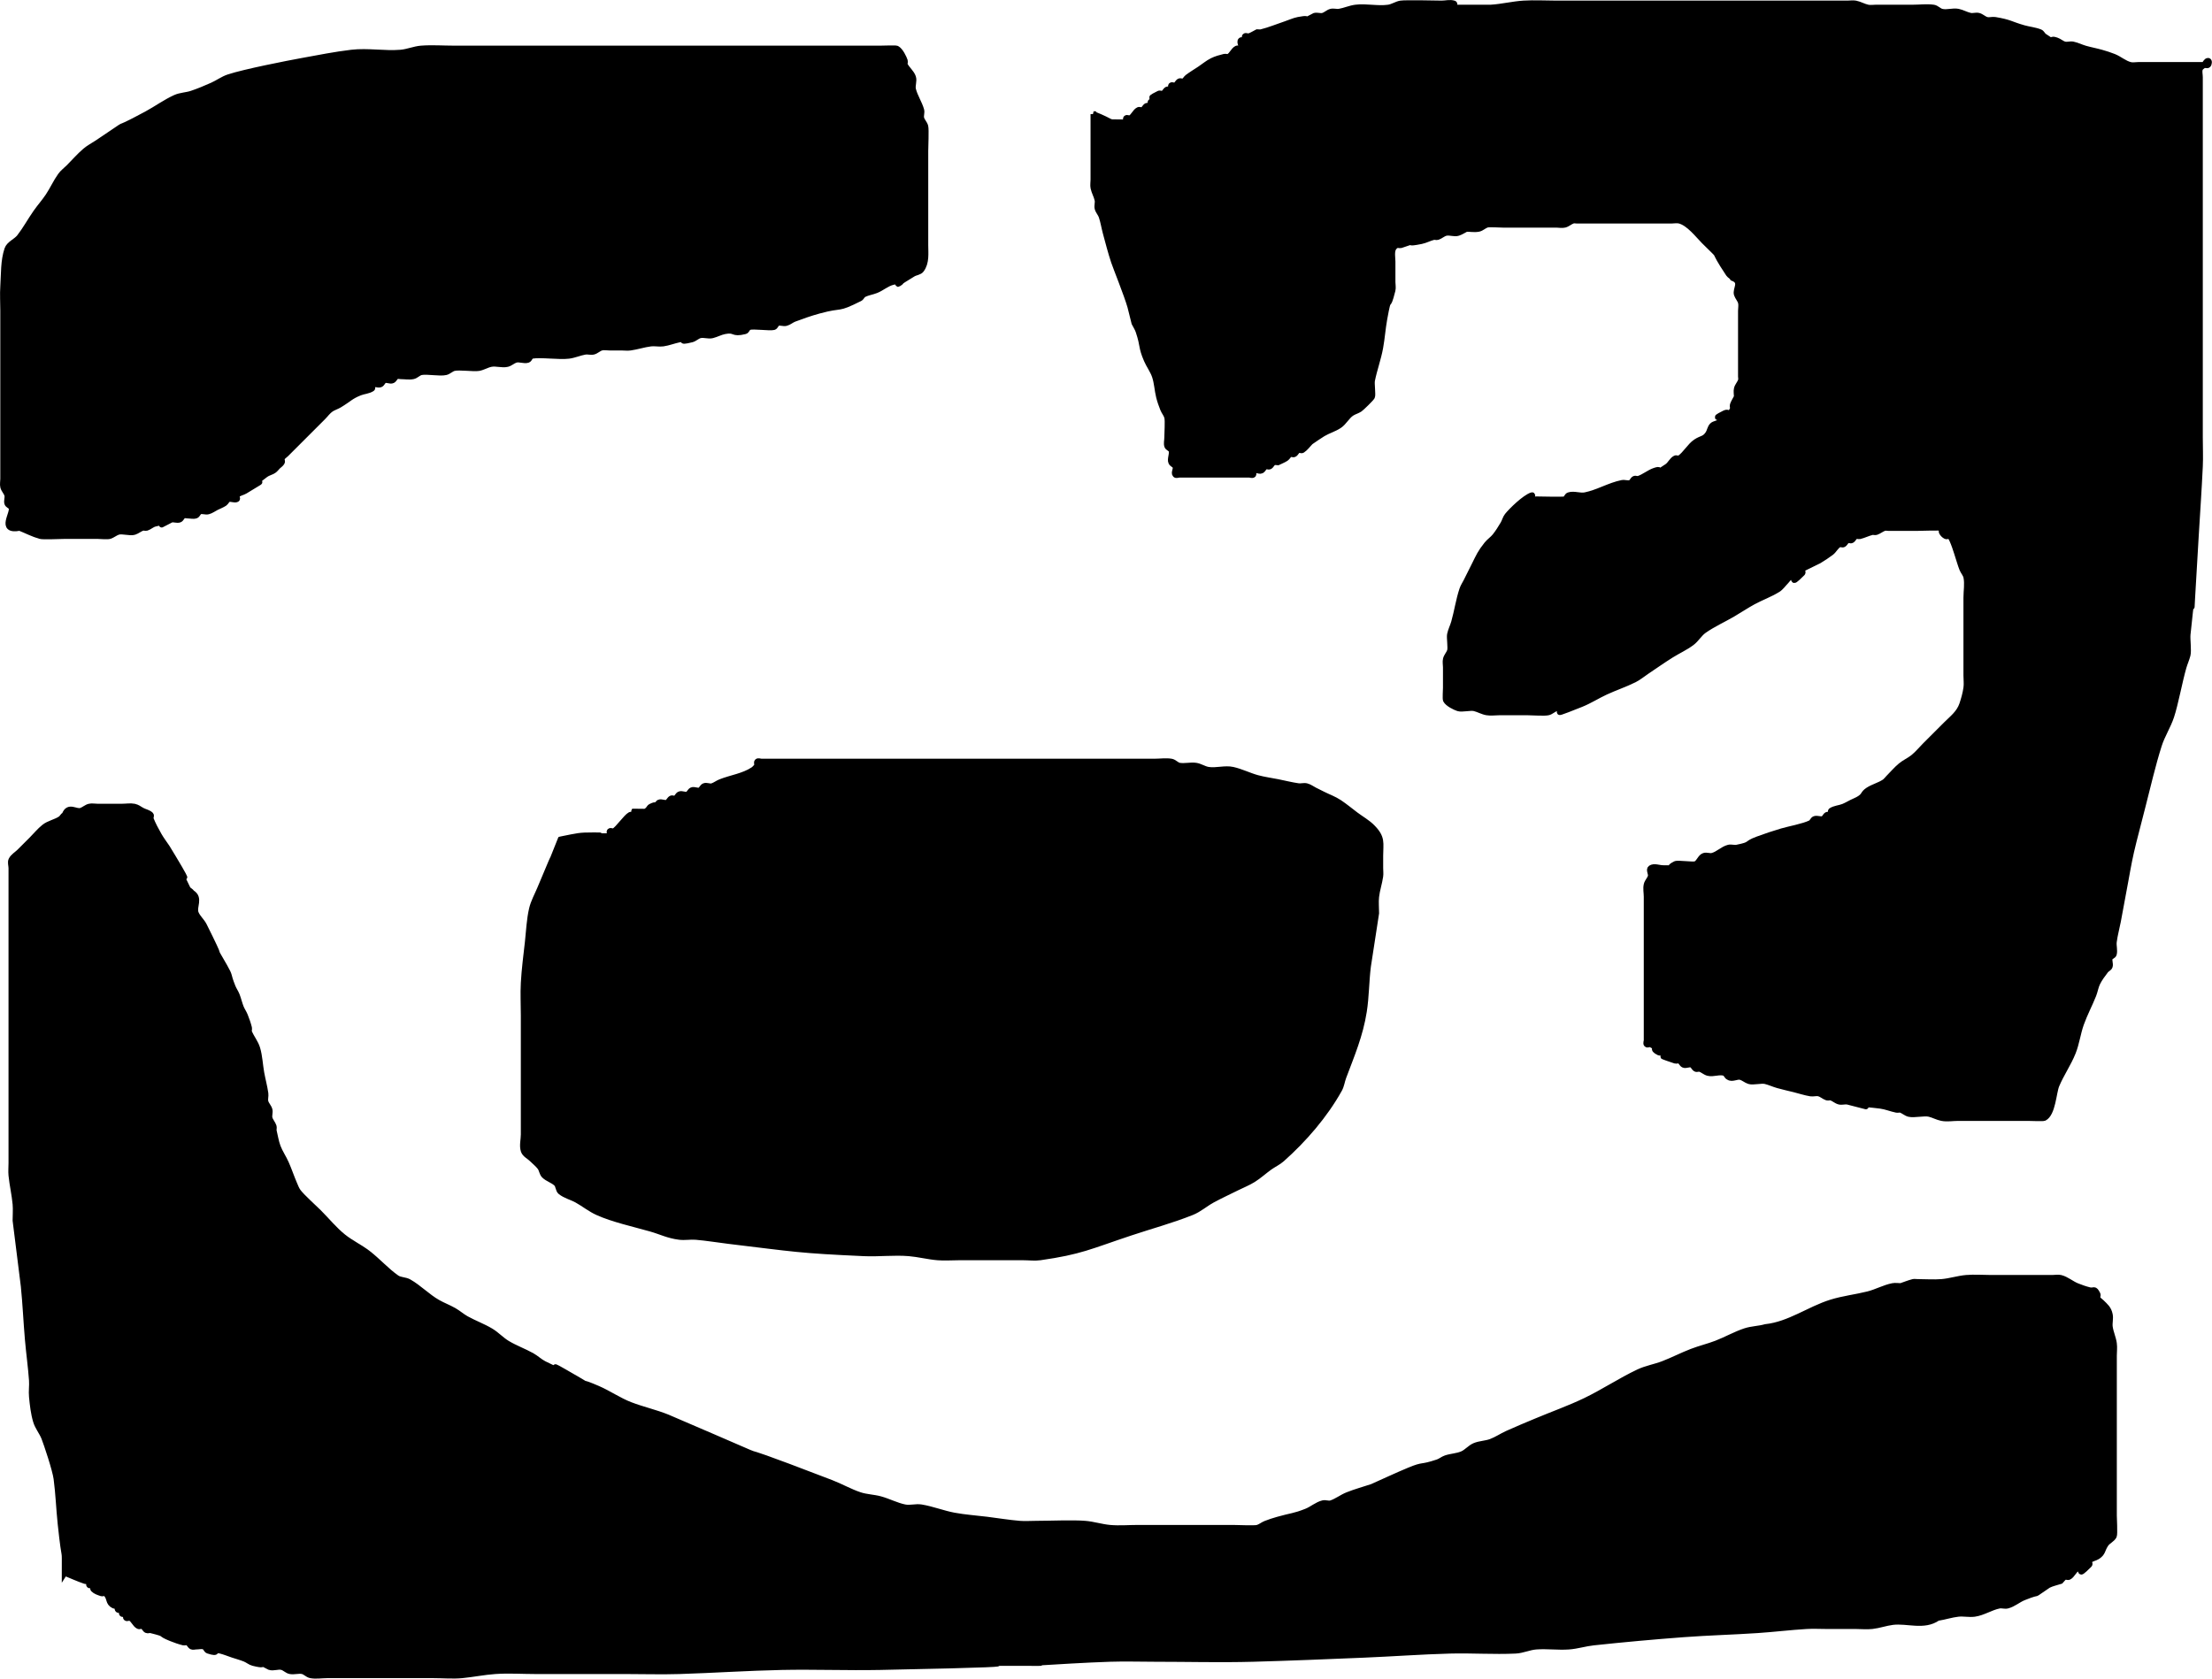 <?xml version="1.0" encoding="UTF-8" standalone="no"?>
<!-- Created with Inkscape (http://www.inkscape.org/) -->

<svg
   xmlns:dc="http://purl.org/dc/elements/1.1/"
   xmlns:cc="http://creativecommons.org/ns#"
   xmlns:rdf="http://www.w3.org/1999/02/22-rdf-syntax-ns#"
   xmlns:svg="http://www.w3.org/2000/svg"
   xmlns="http://www.w3.org/2000/svg"
   xmlns:sodipodi="http://sodipodi.sourceforge.net/DTD/sodipodi-0.dtd"
   xmlns:inkscape="http://www.inkscape.org/namespaces/inkscape"
   width="542.639"
   height="411.898"
   id="svg2"
   version="1.1"
   inkscape:version="0.48.2 r9819"
   sodipodi:docname="New document 1">
  <defs
     id="defs4" />
  <sodipodi:namedview
     id="base"
     pagecolor="#ffffff"
     bordercolor="#666666"
     borderopacity="1.0"
     inkscape:pageopacity="0.0"
     inkscape:pageshadow="2"
     inkscape:zoom="1.4"
     inkscape:cx="345.92035"
     inkscape:cy="186.55065"
     inkscape:document-units="px"
     inkscape:current-layer="layer1"
     showgrid="false"
     fit-margin-top="0"
     fit-margin-left="0"
     fit-margin-right="0"
     fit-margin-bottom="0"
     inkscape:window-width="1600"
     inkscape:window-height="876"
     inkscape:window-x="0"
     inkscape:window-y="24"
     inkscape:window-maximized="1" />
  <g
     inkscape:label="Layer 1"
     inkscape:groupmode="layer"
     id="layer1"
     transform="translate(-73.734,-254.619)">
    <path
       style="fill:#000000;stroke:#000000;stroke-width:1.408px;stroke-linecap:butt;stroke-linejoin:miter;stroke-opacity:1"
       d="m 211.254,460.58 c -4.716,11.79 1.185,-2.844 -5.027,12.066 -0.694,1.666 -1.605,3.269 -2.011,5.027 -0.608,2.633 -0.707,5.358 -1.005,8.044 -0.372,3.348 -0.819,6.692 -1.005,10.055 -0.149,2.677 0,5.363 0,8.044 0,5.027 0,10.055 0,15.082 0,4.692 0,9.384 0,14.077 0,1.341 -0.424,2.75 0,4.022 0.3,0.899 1.341,1.341 2.011,2.011 0.67,0.67 1.442,1.253 2.011,2.011 0.45,0.6 0.476,1.481 1.005,2.011 0.854,0.854 2.162,1.156 3.016,2.011 0.53,0.53 0.42,1.543 1.005,2.011 1.17,0.936 2.712,1.283 4.022,2.011 1.708,0.949 3.248,2.208 5.027,3.016 3.796,1.725 8.988,2.855 13.071,4.022 2.597,0.742 4.244,1.662 7.038,2.011 1.33,0.166 2.686,-0.111 4.022,0 2.693,0.224 5.361,0.684 8.044,1.005 16.396,1.967 17.018,2.282 33.181,3.016 3.683,0.167 7.386,-0.306 11.06,0 2.362,0.197 4.677,0.809 7.038,1.005 1.67,0.139 3.352,0 5.027,0 3.687,0 7.373,0 11.06,0 1.676,0 3.352,0 5.027,0 1.341,0 2.695,0.19 4.022,0 9.948,-1.421 12.1,-2.693 22.12,-6.033 5.027,-1.676 10.162,-3.059 15.082,-5.027 1.815,-0.726 3.312,-2.081 5.027,-3.016 1.974,-1.077 4.022,-2.011 6.033,-3.016 1.341,-0.67 2.751,-1.217 4.022,-2.011 1.421,-0.888 2.658,-2.042 4.022,-3.016 0.983,-0.702 2.113,-1.208 3.016,-2.011 5.407,-4.806 10.544,-10.735 14.077,-17.093 0.515,-0.926 0.633,-2.024 1.005,-3.016 2.036,-5.429 4.103,-10.233 5.027,-16.088 0.577,-3.657 0.546,-7.387 1.005,-11.06 0.67,-4.357 1.341,-8.714 2.011,-13.071 0,-1.341 -0.148,-2.689 0,-4.022 0.189,-1.699 0.764,-3.336 1.005,-5.027 0.095,-0.664 0,-1.341 0,-2.011 0,-1.005 0,-2.011 0,-3.016 0,-3.173 0.621,-4.406 -2.011,-7.038 -1.185,-1.185 -2.681,-2.011 -4.022,-3.016 -1.341,-1.005 -2.628,-2.087 -4.022,-3.016 -1.247,-0.831 -2.681,-1.341 -4.022,-2.011 -0.67,-0.335 -1.341,-0.67 -2.011,-1.005 -0.67,-0.335 -1.284,-0.824 -2.011,-1.005 -0.65,-0.163 -1.347,0.095 -2.011,0 -1.692,-0.242 -3.352,-0.67 -5.027,-1.005 -1.676,-0.335 -3.379,-0.556 -5.027,-1.005 -2.045,-0.558 -3.964,-1.551 -6.033,-2.011 -1.963,-0.436 -4.049,0.331 -6.033,0 -1.045,-0.174 -1.967,-0.856 -3.016,-1.005 -1.327,-0.19 -2.699,0.22 -4.022,0 -0.739,-0.123 -1.272,-0.882 -2.011,-1.005 -1.322,-0.22 -2.681,0 -4.022,0 -3.016,0 -6.033,0 -9.049,0 -6.033,0 -12.066,0 -18.098,0 -19.439,0 -38.878,0 -58.317,0 -3.352,0 -6.703,0 -10.055,0 -0.335,0 -0.67,0 -1.005,0 -0.335,0 -0.768,-0.237 -1.005,0 -0.237,0.237 0,0.67 0,1.005 -0.335,0.335 -0.611,0.743 -1.005,1.005 -2.392,1.594 -5.419,1.967 -8.044,3.016 -0.696,0.278 -1.3,0.768 -2.011,1.005 -0.636,0.212 -1.411,-0.3 -2.011,0 -0.424,0.212 -0.582,0.793 -1.005,1.005 -0.6,0.3 -1.411,-0.3 -2.011,0 -0.424,0.212 -0.582,0.793 -1.005,1.005 -0.6,0.3 -1.411,-0.3 -2.011,0 -0.424,0.212 -0.582,0.793 -1.005,1.005 -0.3,0.15 -0.706,-0.15 -1.005,0 -0.424,0.212 -0.582,0.793 -1.005,1.005 -0.6,0.3 -1.411,-0.3 -2.011,0 -3.335,3.335 0.948,-0.474 -2.011,1.005 -0.424,0.212 -0.556,0.856 -1.005,1.005 -0.004,10e-4 -3.015,-9.6e-4 -3.016,0 -0.237,0.237 0.237,0.768 0,1.005 -0.237,0.237 -0.706,-0.15 -1.005,0 -0.989,0.495 -3.032,3.527 -4.022,4.022 -0.3,0.15 -0.768,-0.237 -1.005,0 -0.237,0.237 0.237,0.768 0,1.005 -0.04,0.04 -3.653,0 -4.022,0 -3.518,0 -3.611,0.119 -8.044,1.005 z"
       id="path3001"
       inkscape:connector-curvature="0" />
    <path
       style="fill:#000000;stroke:#000000;stroke-width:1.408px;stroke-linecap:butt;stroke-linejoin:miter;stroke-opacity:1"
       d="m 89.593,640.559 c 0,-7.596 0.166,-0.934 -1.005,-12.066 -0.388,-3.682 -0.516,-7.391 -1.005,-11.06 -0.296,-2.222 -2.445,-8.626 -3.016,-10.055 -0.557,-1.392 -1.58,-2.586 -2.011,-4.022 -0.586,-1.953 -0.803,-4.004 -1.005,-6.033 -0.133,-1.334 0.095,-2.685 0,-4.022 -0.24,-3.36 -0.714,-6.699 -1.005,-10.055 -0.379,-4.353 -0.556,-8.724 -1.005,-13.071 -0.67,-5.362 -1.341,-10.725 -2.011,-16.088 0,-1.341 0.121,-2.687 0,-4.022 -0.215,-2.36 -0.77,-4.68 -1.005,-7.038 -0.1,-1 0,-2.011 0,-3.016 0,-2.346 0,-4.692 0,-7.038 0,-9.384 0,-18.769 0,-28.153 0,-9.049 0,-18.098 0,-27.148 0,-2.681 0,-5.363 0,-8.044 0,-0.67 0,-1.341 0,-2.011 0,-0.67 -0.3,-1.411 0,-2.011 0.424,-0.848 1.341,-1.341 2.011,-2.011 1.005,-1.005 2.011,-2.011 3.016,-3.016 1.005,-1.005 1.906,-2.128 3.016,-3.016 1.17,-0.936 2.775,-1.179 4.022,-2.011 0.394,-0.263 0.582,-0.793 1.005,-1.005 0.949,-2.493 2.711,-0.568 4.022,-1.005 0.711,-0.237 1.284,-0.824 2.011,-1.005 0.65,-0.163 1.341,0 2.011,0 1.005,0 2.011,0 3.016,0 1.005,0 2.011,0 3.016,0 1.005,0 2.03,-0.197 3.016,0 0.735,0.147 1.341,0.67 2.011,1.005 0.67,0.335 1.481,0.476 2.011,1.005 0.237,0.237 -0.124,0.694 0,1.005 0.557,1.392 1.267,2.721 2.011,4.022 0.6,1.049 1.341,2.011 2.011,3.016 1.005,1.676 2.047,3.331 3.016,5.027 3.514,6.15 -2.109,-3.213 2.011,5.027 0.212,0.424 0.793,0.582 1.005,1.005 2.221,1.306 0.371,3.441 1.005,5.027 0.449,1.122 1.471,1.936 2.011,3.016 9.425,18.849 -6.159,-9.522 5.027,10.055 1.572,2.751 0.638,1.594 2.011,5.027 0.278,0.696 0.727,1.315 1.005,2.011 0.394,0.984 0.612,2.032 1.005,3.016 0.278,0.696 0.727,1.315 1.005,2.011 0.394,0.984 0.748,1.988 1.005,3.016 0.081,0.325 -0.124,0.694 0,1.005 0.557,1.392 1.58,2.586 2.011,4.022 0.586,1.953 0.641,4.027 1.005,6.033 0.306,1.681 0.764,3.336 1.005,5.027 0.095,0.664 -0.163,1.361 0,2.011 0.182,0.727 0.824,1.284 1.005,2.011 0.163,0.65 -0.163,1.361 0,2.011 0.182,0.727 0.768,1.3 1.005,2.011 0.106,0.318 0,0.67 0,1.005 0.335,1.341 0.52,2.728 1.005,4.022 0.526,1.403 1.402,2.652 2.011,4.022 0.733,1.649 1.3,3.368 2.011,5.027 0.295,0.689 0.556,1.411 1.005,2.011 0.939,1.252 3.88,3.88 5.027,5.027 2.011,2.011 3.812,4.256 6.033,6.033 1.887,1.51 4.117,2.548 6.033,4.022 2.449,1.884 4.507,4.261 7.038,6.033 0.868,0.608 2.096,0.48 3.016,1.005 2.503,1.43 4.535,3.597 7.038,5.027 1.301,0.744 2.72,1.267 4.022,2.011 1.049,0.6 1.96,1.424 3.016,2.011 1.965,1.092 4.105,1.86 6.033,3.016 1.437,0.862 2.585,2.154 4.022,3.016 1.928,1.157 4.067,1.925 6.033,3.016 1.056,0.587 1.936,1.471 3.016,2.011 8.24,4.12 -1.123,-1.503 5.027,2.011 13.11,7.492 -0.717,0.267 8.044,4.022 2.755,1.181 5.246,2.946 8.044,4.022 2.968,1.141 6.097,1.836 9.049,3.016 38.281,16.406 4.244,2.251 40.219,16.088 2.382,0.916 4.617,2.209 7.038,3.016 1.621,0.54 3.379,0.556 5.027,1.005 2.045,0.558 3.954,1.595 6.033,2.011 1.315,0.263 2.7,-0.22 4.022,0 2.726,0.454 5.327,1.502 8.044,2.011 2.656,0.498 5.363,0.67 8.044,1.005 2.681,0.335 5.351,0.781 8.044,1.005 1.336,0.111 2.681,0 4.022,0 3.365,0 8.991,-0.256 12.066,0 2.032,0.169 4.003,0.821 6.033,1.005 2.336,0.212 4.692,0 7.038,0 4.022,0 8.044,0 12.066,0 3.687,0 7.373,0 11.06,0 1.046,0 5.242,0.198 6.033,0 0.727,-0.182 1.315,-0.727 2.011,-1.005 0.984,-0.394 1.997,-0.714 3.016,-1.005 3.337,-0.953 4.025,-0.806 7.038,-2.011 1.392,-0.557 2.568,-1.647 4.022,-2.011 0.65,-0.163 1.375,0.212 2.011,0 1.422,-0.474 2.63,-1.454 4.022,-2.011 1.968,-0.787 4.022,-1.341 6.033,-2.011 3.016,-1.341 6.002,-2.752 9.049,-4.022 3.873,-1.614 2.58,-0.525 7.038,-2.011 0.711,-0.237 1.3,-0.768 2.011,-1.005 1.311,-0.437 2.752,-0.461 4.022,-1.005 1.111,-0.476 1.906,-1.535 3.016,-2.011 1.27,-0.544 2.728,-0.52 4.022,-1.005 1.403,-0.526 2.657,-1.391 4.022,-2.011 2.324,-1.056 4.686,-2.026 7.038,-3.016 4.016,-1.691 8.138,-3.142 12.066,-5.027 4.461,-2.141 8.599,-4.92 13.071,-7.038 1.916,-0.907 4.054,-1.25 6.033,-2.011 2.382,-0.916 4.656,-2.1 7.038,-3.016 1.978,-0.761 4.054,-1.25 6.033,-2.011 2.382,-0.916 4.617,-2.209 7.038,-3.016 1.621,-0.54 3.384,-0.536 5.027,-1.005 5.872,-0.634 10.621,-4.325 16.088,-6.033 2.949,-0.922 6.051,-1.262 9.049,-2.011 2.056,-0.514 3.954,-1.595 6.033,-2.011 0.657,-0.131 1.341,0 2.011,0 1.005,-0.335 1.988,-0.748 3.016,-1.005 0.325,-0.081 0.67,0 1.005,0 2.011,0 4.029,0.167 6.033,0 2.032,-0.169 4.001,-0.836 6.033,-1.005 2.004,-0.167 4.022,0 6.033,0 2.346,0 4.692,0 7.038,0 2.681,0 5.362,0 8.044,0 0.67,0 1.361,-0.163 2.011,0 1.454,0.364 2.63,1.454 4.022,2.011 0.984,0.394 1.988,0.748 3.016,1.005 1.189,0.297 1.18,-0.657 2.011,1.005 0.15,0.3 -0.15,0.706 0,1.005 0.212,0.424 0.67,0.67 1.005,1.005 0.958,0.958 1.707,1.495 2.011,3.016 0.197,0.986 -0.142,2.021 0,3.016 0.195,1.368 0.81,2.654 1.005,4.022 0.142,0.995 0,2.011 0,3.016 0,2.011 0,4.022 0,6.033 0,6.703 0,13.406 0,20.109 0,4.357 0,8.714 0,13.071 0,0.397 0.215,4.598 0,5.027 -0.424,0.848 -1.485,1.222 -2.011,2.011 -0.977,1.465 -0.628,2.094 -2.011,3.016 -0.624,0.416 -1.481,0.476 -2.011,1.005 -0.237,0.237 0.237,0.768 0,1.005 -3.924,3.924 -0.54,-0.233 -3.016,1.005 -0.848,0.424 -1.163,1.587 -2.011,2.011 -0.3,0.15 -0.706,-0.15 -1.005,0 -0.424,0.212 -0.67,0.67 -1.005,1.005 -1.005,0.335 -2.068,0.531 -3.016,1.005 -5.085,3.39 -0.829,0.935 -6.033,3.016 -1.392,0.557 -2.568,1.647 -4.022,2.011 -0.65,0.163 -1.354,-0.131 -2.011,0 -2.079,0.416 -3.934,1.711 -6.033,2.011 -1.327,0.19 -2.689,-0.148 -4.022,0 -1.699,0.189 -3.338,0.746 -5.027,1.005 -3.373,2.343 -7.451,0.554 -11.06,1.005 -1.696,0.212 -3.329,0.817 -5.027,1.005 -1.332,0.148 -2.681,0 -4.022,0 -2.346,0 -4.692,0 -7.038,0 -1.676,0 -3.354,-0.098 -5.027,0 -4.029,0.237 -8.039,0.737 -12.066,1.005 -6.029,0.402 -12.073,0.554 -18.098,1.005 -7.383,0.554 -14.759,1.222 -22.12,2.011 -2.027,0.217 -3.999,0.86 -6.033,1.005 -2.674,0.191 -5.37,-0.206 -8.044,0 -1.704,0.131 -3.32,0.924 -5.027,1.005 -5.356,0.255 -10.727,-0.145 -16.088,0 -7.044,0.19 -14.075,0.712 -21.115,1.005 -9.048,0.377 -18.096,0.754 -27.148,1.005 -8.041,0.223 -16.088,0 -24.131,0 -3.687,0 -7.375,-0.123 -11.06,0 -6.373,0.212 -12.738,0.631 -19.104,1.005 -0.669,0.039 2.681,0 2.011,0 -35.856,0 19.433,-0.167 -39.213,1.005 -8.042,0.161 -16.089,-0.164 -24.131,0 -8.384,0.171 -16.755,0.744 -25.137,1.005 -4.355,0.136 -8.714,0 -13.071,0 -7.373,0 -14.747,0 -22.12,0 -3.352,0 -6.712,-0.239 -10.055,0 -2.695,0.193 -5.355,0.737 -8.044,1.005 -2.223,0.222 -4.774,0 -7.038,0 -5.698,0 -11.395,0 -17.093,0 -3.016,0 -6.033,0 -9.049,0 -1.341,0 -2.707,0.263 -4.022,0 -0.735,-0.147 -1.276,-0.859 -2.011,-1.005 -0.986,-0.197 -2.03,0.197 -3.016,0 -0.735,-0.147 -1.284,-0.824 -2.011,-1.005 -0.975,-0.244 -2.063,0.318 -3.016,0 -5.697,-2.848 1.499,0.375 -4.022,-1.005 -0.727,-0.182 -1.315,-0.727 -2.011,-1.005 -0.984,-0.394 -2.011,-0.67 -3.016,-1.005 -1.005,-0.335 -1.988,-0.748 -3.016,-1.005 -2.011,-0.503 0,1.005 -3.016,0 -0.45,-0.15 -0.556,-0.856 -1.005,-1.005 -0.636,-0.212 -1.341,0 -2.011,0 -0.335,0 -0.706,0.15 -1.005,0 -0.424,-0.212 -0.582,-0.793 -1.005,-1.005 -0.3,-0.15 -0.68,0.081 -1.005,0 -1.028,-0.257 -2.032,-0.612 -3.016,-1.005 -3.467,-1.387 -0.581,-0.899 -5.027,-2.011 -0.325,-0.081 -0.706,0.15 -1.005,0 -0.424,-0.212 -0.582,-0.794 -1.005,-1.005 -0.3,-0.15 -0.706,0.15 -1.005,0 -0.848,-0.424 -1.163,-1.587 -2.011,-2.011 -0.3,-0.15 -0.768,0.237 -1.005,0 -0.237,-0.237 0.237,-0.768 0,-1.005 -0.237,-0.237 -0.768,0.237 -1.005,0 -0.237,-0.237 0.237,-0.768 0,-1.005 -0.237,-0.237 -0.768,0.237 -1.005,0 -0.237,-0.237 0,-0.67 0,-1.005 -0.335,0 -0.706,0.15 -1.005,0 -1.54,-0.77 -0.786,-1.792 -2.011,-3.016 -0.237,-0.237 -0.688,0.106 -1.005,0 -0.711,-0.237 -1.481,-0.476 -2.011,-1.005 -0.237,-0.237 0.237,-0.768 0,-1.005 -0.237,-0.237 -0.768,0.237 -1.005,0 -0.237,-0.237 0.237,-0.768 0,-1.005 -0.237,-0.237 -0.688,0.106 -1.005,0 -1.712,-0.571 -3.352,-1.341 -5.027,-2.011 z"
       id="path3003"
       inkscape:connector-curvature="0" />
    <path
       style="fill:#000000;stroke:#000000;stroke-width:1.408px;stroke-linecap:butt;stroke-linejoin:miter;stroke-opacity:1"
       d="m 78.532,384.164 c -5.148,0.904 -1.343,-3.692 -2.011,-5.027 -0.212,-0.424 -0.856,-0.556 -1.005,-1.005 -0.212,-0.636 0.163,-1.361 0,-2.011 -0.182,-0.727 -0.824,-1.284 -1.005,-2.011 -0.163,-0.65 0,-1.341 0,-2.011 0,-0.67 0,-1.341 0,-2.011 0,-2.346 0,-4.692 0,-7.038 0,-7.709 0,-15.417 0,-23.126 0,-3.016 0,-6.033 0,-9.049 0,-2.011 -0.134,-4.026 0,-6.033 0.202,-3.028 0.046,-6.17 1.005,-9.049 0.45,-1.349 2.143,-1.894 3.016,-3.016 1.484,-1.908 2.636,-4.053 4.022,-6.033 0.961,-1.373 2.087,-2.628 3.016,-4.022 1.084,-1.626 1.881,-3.437 3.016,-5.027 0.551,-0.771 1.341,-1.341 2.011,-2.011 1.341,-1.341 2.582,-2.788 4.022,-4.022 0.918,-0.786 2.011,-1.341 3.016,-2.011 10.546,-7.031 1.413,-1.302 12.066,-7.038 2.379,-1.281 4.578,-2.904 7.038,-4.022 1.258,-0.572 2.711,-0.568 4.022,-1.005 1.712,-0.571 3.378,-1.278 5.027,-2.011 1.37,-0.609 2.6,-1.537 4.022,-2.011 3.873,-1.291 14.592,-3.384 18.098,-4.022 4.012,-0.729 8.016,-1.535 12.066,-2.011 3.994,-0.47 8.058,0.334 12.066,0 1.703,-0.142 3.323,-0.874 5.027,-1.005 2.673,-0.206 5.362,0 8.044,0 5.363,0 10.725,0 16.088,0 19.774,0 39.548,0 59.323,0 7.373,0 14.747,0 22.12,0 2.346,0 4.692,0 7.038,0 0.239,0 3.797,-0.113 4.022,0 0.92,0.46 1.766,2.282 2.011,3.016 0.106,0.318 -0.15,0.706 0,1.005 0.54,1.081 1.629,1.87 2.011,3.016 0.318,0.954 -0.244,2.041 0,3.016 0.438,1.751 1.515,3.292 2.011,5.027 0.184,0.645 -0.163,1.361 0,2.011 0.182,0.727 0.824,1.284 1.005,2.011 0.198,0.791 0,4.987 0,6.033 0,5.363 0,10.725 0,16.088 0,2.346 0,4.692 0,7.038 0,1.984 0.318,4.268 -1.005,6.033 -0.45,0.6 -1.368,0.62 -2.011,1.005 -8.4,5.04 0.869,0.537 -5.027,2.011 -1.454,0.364 -2.63,1.454 -4.022,2.011 -0.984,0.394 -2.068,0.531 -3.016,1.005 -0.424,0.212 -0.582,0.793 -1.005,1.005 -6.001,3.001 -3.838,1.321 -10.055,3.016 -2.045,0.558 -4.048,1.267 -6.033,2.011 -0.702,0.263 -1.284,0.824 -2.011,1.005 -0.65,0.163 -1.375,-0.212 -2.011,0 -0.45,0.15 -0.546,0.891 -1.005,1.005 -1.031,0.258 -4.976,-0.352 -6.033,0 -0.45,0.15 -0.546,0.891 -1.005,1.005 -3.352,0.838 -2.234,-0.559 -5.027,0 -1.039,0.208 -1.988,0.748 -3.016,1.005 -0.975,0.244 -2.041,-0.244 -3.016,0 -0.727,0.182 -1.284,0.824 -2.011,1.005 -4.022,1.005 -0.503,-0.503 -3.016,0 -1.355,0.271 -2.654,0.81 -4.022,1.005 -0.995,0.142 -2.019,-0.125 -3.016,0 -1.696,0.212 -3.336,0.764 -5.027,1.005 -0.664,0.095 -1.341,0 -2.011,0 -1.005,0 -2.011,0 -3.016,0 -0.67,0 -1.361,-0.163 -2.011,0 -0.727,0.182 -1.284,0.824 -2.011,1.005 -0.65,0.163 -1.35,-0.11 -2.011,0 -1.363,0.227 -2.651,0.834 -4.022,1.005 -2.413,0.302 -6.787,-0.377 -9.049,0 -0.468,0.078 -0.556,0.856 -1.005,1.005 -0.954,0.318 -2.063,-0.318 -3.016,0 -0.711,0.237 -1.284,0.824 -2.011,1.005 -1.301,0.325 -2.707,-0.263 -4.022,0 -1.039,0.208 -1.971,0.831 -3.016,1.005 -1.232,0.205 -4.757,-0.319 -6.033,0 -0.727,0.182 -1.284,0.824 -2.011,1.005 -1.456,0.364 -4.578,-0.291 -6.033,0 -0.735,0.147 -1.276,0.858 -2.011,1.005 -0.986,0.197 -2.011,0 -3.016,0 -0.335,0 -0.706,-0.15 -1.005,0 -0.424,0.212 -0.582,0.793 -1.005,1.005 -0.6,0.3 -1.411,-0.3 -2.011,0 -0.424,0.212 -0.556,0.856 -1.005,1.005 -0.636,0.212 -1.411,-0.3 -2.011,0 -0.3,0.15 0.279,0.82 0,1.005 -0.882,0.588 -2.032,0.612 -3.016,1.005 -2.298,0.919 -2.667,1.6 -5.027,3.016 -0.643,0.386 -1.387,0.59 -2.011,1.005 -0.789,0.526 -1.341,1.341 -2.011,2.011 -1.341,1.341 -2.681,2.681 -4.022,4.022 -1.341,1.341 -2.681,2.681 -4.022,4.022 -0.335,0.335 -0.67,0.67 -1.005,1.005 -0.335,0.335 -0.793,0.582 -1.005,1.005 -0.15,0.3 0.15,0.706 0,1.005 -0.212,0.424 -0.67,0.67 -1.005,1.005 -0.335,0.335 -0.611,0.743 -1.005,1.005 -0.624,0.416 -1.411,0.556 -2.011,1.005 -6.314,4.736 3.175,-0.899 -5.027,4.022 -0.643,0.386 -1.481,0.476 -2.011,1.005 -0.237,0.237 0.3,0.856 0,1.005 -0.6,0.3 -1.375,-0.212 -2.011,0 -0.45,0.15 -0.611,0.743 -1.005,1.005 -0.624,0.416 -1.341,0.67 -2.011,1.005 -0.67,0.335 -1.284,0.824 -2.011,1.005 -0.65,0.163 -1.375,-0.212 -2.011,0 -0.45,0.15 -0.556,0.856 -1.005,1.005 -0.636,0.212 -1.341,0 -2.011,0 -0.335,0 -0.706,-0.15 -1.005,0 -0.424,0.212 -0.556,0.856 -1.005,1.005 -0.636,0.212 -1.361,-0.163 -2.011,0 -5.697,2.848 1.499,-0.375 -4.022,1.005 -0.727,0.182 -1.3,0.768 -2.011,1.005 -0.318,0.106 -0.688,-0.106 -1.005,0 -0.711,0.237 -1.3,0.768 -2.011,1.005 -1.068,0.356 -2.953,-0.356 -4.022,0 -0.711,0.237 -1.3,0.768 -2.011,1.005 -0.567,0.189 -2.356,0 -3.016,0 -2.681,0 -5.363,0 -8.044,0 -1.164,0 -5.26,0.221 -6.033,0 -1.735,-0.496 -3.352,-1.341 -5.027,-2.011 z"
       id="path3005"
       inkscape:connector-curvature="0" />
    <path
       style="fill:#000000;stroke:#000000;stroke-width:1.408px;stroke-linecap:butt;stroke-linejoin:miter;stroke-opacity:1"
       d="m 341.966,282.612 c 0,4.022 0,8.044 0,12.066 0,1.341 0,2.681 0,4.022 0,0.67 -0.131,1.354 0,2.011 0.208,1.039 0.798,1.977 1.005,3.016 0.131,0.657 -0.163,1.361 0,2.011 0.182,0.727 0.768,1.3 1.005,2.011 0.437,1.311 0.642,2.689 1.005,4.022 0.642,2.354 1.239,4.724 2.011,7.038 0.484,1.453 3.186,8.134 4.022,11.06 0.335,1.341 0.67,2.681 1.005,4.022 0.335,0.67 0.768,1.3 1.005,2.011 1.276,3.827 0.558,3.649 2.011,7.038 0.59,1.378 1.537,2.6 2.011,4.022 0.54,1.621 0.591,3.369 1.005,5.027 0.257,1.028 0.612,2.032 1.005,3.016 0.278,0.696 0.824,1.284 1.005,2.011 0.224,0.898 0,3.864 0,5.027 0,0.67 -0.212,1.375 0,2.011 0.15,0.45 0.793,0.582 1.005,1.005 0.402,0.804 -0.402,2.212 0,3.016 0.212,0.424 0.793,0.582 1.005,1.005 0.3,0.6 -0.474,1.537 0,2.011 0.237,0.237 0.67,0 1.005,0 0.335,0 0.67,0 1.005,0 2.011,0 4.022,0 6.033,0 3.016,0 6.033,0 9.049,0 0.335,0 0.67,0 1.005,0 0.335,0 0.768,0.237 1.005,0 0.237,-0.237 -0.237,-0.768 0,-1.005 0.474,-0.474 1.411,0.3 2.011,0 0.424,-0.212 0.582,-0.793 1.005,-1.005 0.3,-0.15 0.706,0.15 1.005,0 0.424,-0.212 0.582,-0.793 1.005,-1.005 0.3,-0.15 0.67,0 1.005,0 0.67,-0.335 1.387,-0.59 2.011,-1.005 0.394,-0.263 0.582,-0.793 1.005,-1.005 0.3,-0.15 0.706,0.15 1.005,0 0.424,-0.212 0.582,-0.793 1.005,-1.005 0.3,-0.15 0.727,0.186 1.005,0 0.789,-0.526 1.341,-1.341 2.011,-2.011 1.005,-0.67 1.98,-1.389 3.016,-2.011 1.285,-0.771 2.775,-1.18 4.022,-2.011 1.16,-0.773 1.856,-2.243 3.016,-3.016 0.624,-0.416 1.387,-0.59 2.011,-1.005 0.426,-0.284 2.808,-2.6 3.016,-3.016 0.247,-0.493 -0.166,-3.192 0,-4.022 0.542,-2.71 1.517,-5.325 2.011,-8.044 0.424,-2.332 0.582,-4.707 1.005,-7.038 1.254,-6.896 0.575,-1.295 2.011,-7.038 0.163,-0.65 0,-1.341 0,-2.011 0,-1.676 0,-3.352 0,-5.027 0,-1.38 -0.528,-3.255 1.005,-4.022 0.3,-0.15 0.68,0.081 1.005,0 10.935,-3.645 -2.65,0.53 5.027,-1.005 1.039,-0.208 1.988,-0.748 3.016,-1.005 0.325,-0.081 0.688,0.106 1.005,0 0.711,-0.237 1.284,-0.824 2.011,-1.005 0.975,-0.244 2.063,0.318 3.016,0 0.711,-0.237 1.341,-0.67 2.011,-1.005 1.005,0 2.03,0.197 3.016,0 0.735,-0.147 1.3,-0.768 2.011,-1.005 0.582,-0.194 3.151,0 4.022,0 3.352,0 6.703,0 10.055,0 1.005,0 2.011,0 3.016,0 0.67,0 1.361,0.163 2.011,0 0.727,-0.182 1.3,-0.768 2.011,-1.005 0.318,-0.106 0.67,0 1.005,0 1.005,0 2.011,0 3.016,0 3.352,0 6.703,0 10.055,0 2.346,0 4.692,0 7.038,0 1.005,0 2.011,0 3.016,0 0.67,0 1.361,-0.163 2.011,0 2.324,0.581 4.581,3.575 6.033,5.027 5.307,5.307 1.036,0.548 6.033,8.044 0.263,0.394 0.793,0.582 1.005,1.005 2.493,0.949 0.568,2.711 1.005,4.022 0.237,0.711 0.824,1.284 1.005,2.011 0.163,0.65 0,1.341 0,2.011 0,2.346 0,4.692 0,7.038 0,2.346 0,4.692 0,7.038 0,0.67 0,1.341 0,2.011 0,0.335 0.106,0.688 0,1.005 -0.237,0.711 -0.824,1.284 -1.005,2.011 -0.163,0.65 0,1.341 0,2.011 -0.335,0.67 -0.768,1.3 -1.005,2.011 -0.106,0.318 0.15,0.706 0,1.005 -1.112,2.223 -0.624,0.312 -2.011,1.005 -4.185,2.092 1.075,-0.069 -1.005,2.011 -0.53,0.53 -1.481,0.476 -2.011,1.005 -0.53,0.53 -0.59,1.387 -1.005,2.011 -0.922,1.383 -1.551,1.034 -3.016,2.011 -1.48,0.986 -2.542,3.036 -4.022,4.022 -0.279,0.186 -0.706,-0.15 -1.005,0 -0.848,0.424 -1.222,1.485 -2.011,2.011 -5.079,3.386 -0.023,0.008 -3.016,1.005 -1.422,0.474 -2.6,1.537 -4.022,2.011 -0.318,0.106 -0.706,-0.15 -1.005,0 -0.424,0.212 -0.556,0.856 -1.005,1.005 -0.636,0.212 -1.354,-0.131 -2.011,0 -3.094,0.619 -5.955,2.398 -9.049,3.016 -1.315,0.263 -2.75,-0.424 -4.022,0 -0.45,0.15 -0.556,0.856 -1.005,1.005 -0.458,0.153 -6.357,0 -7.038,0 -0.335,0 -0.768,0.237 -1.005,0 -0.237,-0.237 0.318,-1.111 0,-1.005 -1.775,0.592 -5.015,3.755 -6.033,5.027 -0.468,0.585 -0.62,1.368 -1.005,2.011 -0.622,1.036 -1.256,2.073 -2.011,3.016 -0.592,0.74 -1.419,1.271 -2.011,2.011 -1.618,2.022 -1.972,2.939 -3.016,5.027 -0.67,1.341 -1.341,2.681 -2.011,4.022 -0.335,0.67 -0.768,1.3 -1.005,2.011 -0.874,2.622 -1.252,5.386 -2.011,8.044 -0.291,1.019 -0.798,1.977 -1.005,3.016 -0.154,0.768 0.255,3.257 0,4.022 -0.237,0.711 -0.824,1.284 -1.005,2.011 -0.163,0.65 0,1.341 0,2.011 0,1.676 0,3.352 0,5.027 0,0.453 -0.153,2.71 0,3.016 0.46,0.92 2.282,1.766 3.016,2.011 0.967,0.322 2.97,-0.263 4.022,0 1.028,0.257 1.971,0.831 3.016,1.005 0.992,0.165 2.011,0 3.016,0 2.346,0 4.692,0 7.038,0 1.168,0 4.116,0.228 5.027,0 0.727,-0.182 1.284,-0.824 2.011,-1.005 6.781,-1.695 -5.625,3.658 6.033,-1.005 2.087,-0.835 3.991,-2.074 6.033,-3.016 2.318,-1.07 4.755,-1.875 7.038,-3.016 1.081,-0.54 2.011,-1.341 3.016,-2.011 2.011,-1.341 3.983,-2.741 6.033,-4.022 1.657,-1.036 3.464,-1.844 5.027,-3.016 1.138,-0.853 1.852,-2.201 3.016,-3.016 2.214,-1.55 4.704,-2.66 7.038,-4.022 1.688,-0.985 3.312,-2.081 5.027,-3.016 1.974,-1.077 4.126,-1.825 6.033,-3.016 0.804,-0.502 1.341,-1.341 2.011,-2.011 0.335,-0.335 0.582,-0.793 1.005,-1.005 2.476,-1.238 -0.908,2.919 3.016,-1.005 0.237,-0.237 -0.237,-0.768 0,-1.005 0.036,-0.036 3.848,-1.906 4.022,-2.011 1.036,-0.622 2.05,-1.286 3.016,-2.011 0.758,-0.569 1.163,-1.587 2.011,-2.011 0.3,-0.15 0.706,0.15 1.005,0 0.424,-0.212 0.582,-0.793 1.005,-1.005 0.3,-0.15 0.706,0.15 1.005,0 0.424,-0.212 0.582,-0.793 1.005,-1.005 0.3,-0.15 0.68,0.081 1.005,0 1.028,-0.257 1.988,-0.748 3.016,-1.005 0.325,-0.081 0.688,0.106 1.005,0 0.711,-0.237 1.3,-0.768 2.011,-1.005 0.318,-0.106 0.67,0 1.005,0 0.67,0 1.341,0 2.011,0 1.676,0 3.352,0 5.027,0 0.599,0 5.656,-0.189 6.033,0 0.3,0.15 -0.15,0.706 0,1.005 0.212,0.424 0.582,0.793 1.005,1.005 0.3,0.15 0.768,-0.237 1.005,0 0.74,0.74 1.815,4.438 2.011,5.027 0.335,1.005 0.612,2.032 1.005,3.016 0.278,0.696 0.859,1.276 1.005,2.011 0.329,1.643 0,3.352 0,5.027 0,3.352 0,6.703 0,10.055 0,3.016 0,6.033 0,9.049 0,1.005 0.142,2.021 0,3.016 -0.195,1.368 -0.568,2.711 -1.005,4.022 -0.733,2.198 -2.452,3.458 -4.022,5.027 -1.676,1.676 -3.352,3.352 -5.027,5.027 -1.005,1.005 -1.906,2.128 -3.016,3.016 -0.944,0.755 -2.088,1.237 -3.016,2.011 -1.092,0.91 -2.011,2.011 -3.016,3.016 -0.335,0.335 -0.611,0.743 -1.005,1.005 -1.247,0.831 -2.775,1.18 -4.022,2.011 -1.229,0.819 -0.782,1.192 -2.011,2.011 -0.624,0.416 -1.341,0.67 -2.011,1.005 -0.67,0.335 -1.315,0.727 -2.011,1.005 -0.984,0.394 -2.135,0.418 -3.016,1.005 -0.279,0.186 0.237,0.768 0,1.005 -0.237,0.237 -0.706,-0.15 -1.005,0 -0.424,0.212 -0.556,0.856 -1.005,1.005 -0.636,0.212 -1.375,-0.212 -2.011,0 -0.45,0.15 -0.582,0.793 -1.005,1.005 -1.69,0.845 -5.428,1.528 -7.038,2.011 -2.03,0.609 -4.048,1.267 -6.033,2.011 -3.064,1.149 -1.151,1.236 -5.027,2.011 -0.657,0.131 -1.361,-0.163 -2.011,0 -1.454,0.364 -2.568,1.647 -4.022,2.011 -0.65,0.163 -1.375,-0.212 -2.011,0 -0.899,0.3 -1.163,1.587 -2.011,2.011 -0.634,0.317 -4.393,-0.317 -5.027,0 -2.959,1.479 1.561,1.005 -3.016,1.005 -1.005,0 -2.18,-0.558 -3.016,0 -0.558,0.372 0.163,1.361 0,2.011 -0.182,0.727 -0.824,1.284 -1.005,2.011 -0.244,0.975 0,2.011 0,3.016 0,10.39 0,20.78 0,31.17 0,1.341 0,2.681 0,4.022 0,0.335 -0.237,0.768 0,1.005 0.237,0.237 0.706,-0.15 1.005,0 2.141,1.07 -0.13,0.941 2.011,2.011 0.3,0.15 0.706,-0.15 1.005,0 4.602,2.301 -4.267,-0.417 3.016,2.011 0.318,0.106 0.706,-0.15 1.005,0 0.424,0.212 0.582,0.793 1.005,1.005 0.6,0.3 1.411,-0.3 2.011,0 0.424,0.212 0.582,0.793 1.005,1.005 0.3,0.15 0.688,-0.106 1.005,0 0.711,0.237 1.284,0.824 2.011,1.005 1.301,0.325 2.75,-0.424 4.022,0 0.45,0.15 0.556,0.856 1.005,1.005 0.902,0.636 2.063,-0.318 3.016,0 0.711,0.237 1.3,0.768 2.011,1.005 0.967,0.322 2.97,-0.263 4.022,0 1.028,0.257 1.997,0.714 3.016,1.005 1.329,0.38 2.681,0.67 4.022,1.005 1.341,0.335 2.659,0.778 4.022,1.005 0.661,0.11 1.361,-0.163 2.011,0 0.727,0.182 1.3,0.768 2.011,1.005 0.318,0.106 0.688,-0.106 1.005,0 0.711,0.237 1.284,0.824 2.011,1.005 0.65,0.163 1.35,-0.11 2.011,0 10.893,2.723 -2.764,-0.345 8.044,1.005 1.371,0.171 2.667,0.734 4.022,1.005 0.329,0.066 0.688,-0.106 1.005,0 0.711,0.237 1.284,0.824 2.011,1.005 1.28,0.32 3.722,-0.326 5.027,0 1.028,0.257 1.977,0.798 3.016,1.005 1.315,0.263 2.681,0 4.022,0 3.016,0 6.033,0 9.049,0 2.681,0 5.362,0 8.044,0 0.526,0 3.757,0.132 4.022,0 2.109,-1.055 2.276,-6.267 3.016,-8.044 1.153,-2.767 2.909,-5.26 4.022,-8.044 0.906,-2.265 1.19,-4.74 2.011,-7.038 0.858,-2.404 2.068,-4.668 3.016,-7.038 0.394,-0.984 0.531,-2.068 1.005,-3.016 0.54,-1.081 1.286,-2.05 2.011,-3.016 0.284,-0.379 0.856,-0.556 1.005,-1.005 0.212,-0.636 -0.212,-1.375 0,-2.011 0.15,-0.45 0.891,-0.546 1.005,-1.005 0.244,-0.975 -0.125,-2.019 0,-3.016 0.212,-1.696 0.686,-3.349 1.005,-5.027 3.421,-17.959 1.966,-12.468 6.033,-28.153 1.306,-5.037 2.444,-10.124 4.022,-15.082 0.774,-2.432 2.209,-4.617 3.016,-7.038 1.005,-3.016 2.011,-8.546 3.016,-12.066 0.291,-1.019 0.748,-1.988 1.005,-3.016 0.27,-1.08 -0.116,-3.864 0,-5.027 2.141,-21.409 -0.096,10.628 2.011,-24.131 0.345,-5.697 0.734,-11.392 1.005,-17.093 0.112,-2.343 0,-4.692 0,-7.038 0,-3.687 0,-7.373 0,-11.06 0,-21.785 0,-43.57 0,-65.356 0,-1.005 0,-2.011 0,-3.016 0,-2.346 0,-4.692 0,-7.038 0,-0.67 0,-1.341 0,-2.011 0,-0.67 -0.212,-1.375 0,-2.011 0.15,-0.45 0.67,-0.67 1.005,-1.005 0.335,-0.335 0.531,-1.005 1.005,-1.005 0.335,0 0.237,0.768 0,1.005 -0.237,0.237 -0.67,0 -1.005,0 -0.335,0 -0.67,0 -1.005,0 -2.346,0 -4.692,0 -7.038,0 -2.681,0 -5.363,0 -8.044,0 -0.67,0 -1.361,0.163 -2.011,0 -1.454,-0.364 -2.63,-1.454 -4.022,-2.011 -0.984,-0.394 -1.997,-0.714 -3.016,-1.005 -1.329,-0.38 -2.693,-0.626 -4.022,-1.005 -1.019,-0.291 -1.977,-0.798 -3.016,-1.005 -0.657,-0.131 -1.361,0.163 -2.011,0 -0.727,-0.182 -1.3,-0.768 -2.011,-1.005 -2.993,-0.998 2.063,2.381 -3.016,-1.005 -0.394,-0.263 -0.565,-0.829 -1.005,-1.005 -1.283,-0.513 -2.693,-0.626 -4.022,-1.005 -3.347,-0.956 -3.266,-1.382 -7.038,-2.011 -0.661,-0.11 -1.361,0.163 -2.011,0 -0.727,-0.182 -1.284,-0.824 -2.011,-1.005 -0.65,-0.163 -1.354,0.131 -2.011,0 -1.039,-0.208 -1.977,-0.798 -3.016,-1.005 -1.315,-0.263 -2.721,0.325 -4.022,0 -0.727,-0.182 -1.269,-0.899 -2.011,-1.005 -1.659,-0.237 -3.352,0 -5.027,0 -3.016,0 -6.033,0 -9.049,0 -0.67,0 -1.354,0.131 -2.011,0 -1.039,-0.208 -1.977,-0.798 -3.016,-1.005 -0.657,-0.131 -1.341,0 -2.011,0 -2.011,0 -4.022,0 -6.033,0 -16.423,0 -32.845,0 -49.268,0 -5.362,0 -10.725,0 -16.088,0 -2.681,0 -5.368,-0.167 -8.044,0 -2.697,0.169 -5.346,0.847 -8.044,1.005 -3.016,0 -6.033,0 -9.049,0 0,-0.335 0.318,-0.899 0,-1.005 -0.954,-0.318 -2.011,0 -3.016,0 -0.562,0 -8.879,-0.196 -10.055,0 -1.045,0.174 -1.967,0.856 -3.016,1.005 -2.654,0.379 -5.383,-0.333 -8.044,0 -1.371,0.171 -2.659,0.778 -4.022,1.005 -0.661,0.11 -1.361,-0.163 -2.011,0 -0.727,0.182 -1.284,0.824 -2.011,1.005 -0.65,0.163 -1.361,-0.163 -2.011,0 -4.668,2.334 0.579,0.085 -4.022,1.005 -1.039,0.208 -2.011,0.67 -3.016,1.005 -2.011,0.67 -3.976,1.497 -6.033,2.011 -0.325,0.081 -0.67,0 -1.005,0 -0.67,0.335 -1.3,0.768 -2.011,1.005 -0.318,0.106 -0.768,-0.237 -1.005,0 -0.237,0.237 0.237,0.768 0,1.005 -0.237,0.237 -0.768,-0.237 -1.005,0 -0.474,0.474 0.474,1.537 0,2.011 -0.237,0.237 -0.706,-0.15 -1.005,0 -0.848,0.424 -1.163,1.587 -2.011,2.011 -0.3,0.15 -0.68,-0.081 -1.005,0 -1.028,0.257 -2.068,0.531 -3.016,1.005 -1.081,0.54 -2.011,1.341 -3.016,2.011 -1.005,0.67 -2.05,1.286 -3.016,2.011 -0.379,0.284 -0.582,0.793 -1.005,1.005 -0.3,0.15 -0.706,-0.15 -1.005,0 -0.424,0.212 -0.582,0.794 -1.005,1.005 -0.3,0.15 -0.768,-0.237 -1.005,0 -0.237,0.237 0.237,0.768 0,1.005 -0.237,0.237 -0.706,-0.15 -1.005,0 -0.424,0.212 -0.582,0.793 -1.005,1.005 -0.3,0.15 -0.706,-0.15 -1.005,0 -4.185,2.092 1.075,-0.069 -1.005,2.011 -0.237,0.237 -0.768,-0.237 -1.005,0 -0.237,0.237 0.237,0.768 0,1.005 -0.237,0.237 -0.706,-0.15 -1.005,0 -0.424,0.212 -0.582,0.793 -1.005,1.005 -0.3,0.15 -0.706,-0.15 -1.005,0 -0.848,0.424 -1.163,1.587 -2.011,2.011 -0.3,0.15 -0.768,-0.237 -1.005,0 -0.237,0.237 0.237,0.768 0,1.005 -0.237,0.237 -0.67,0 -1.005,0 -0.335,0 -0.67,0 -1.005,0 -2.81,0 -0.694,0.124 -6.033,-2.011 z"
       id="path3007"
       inkscape:connector-curvature="0" />
  </g>
</svg>
